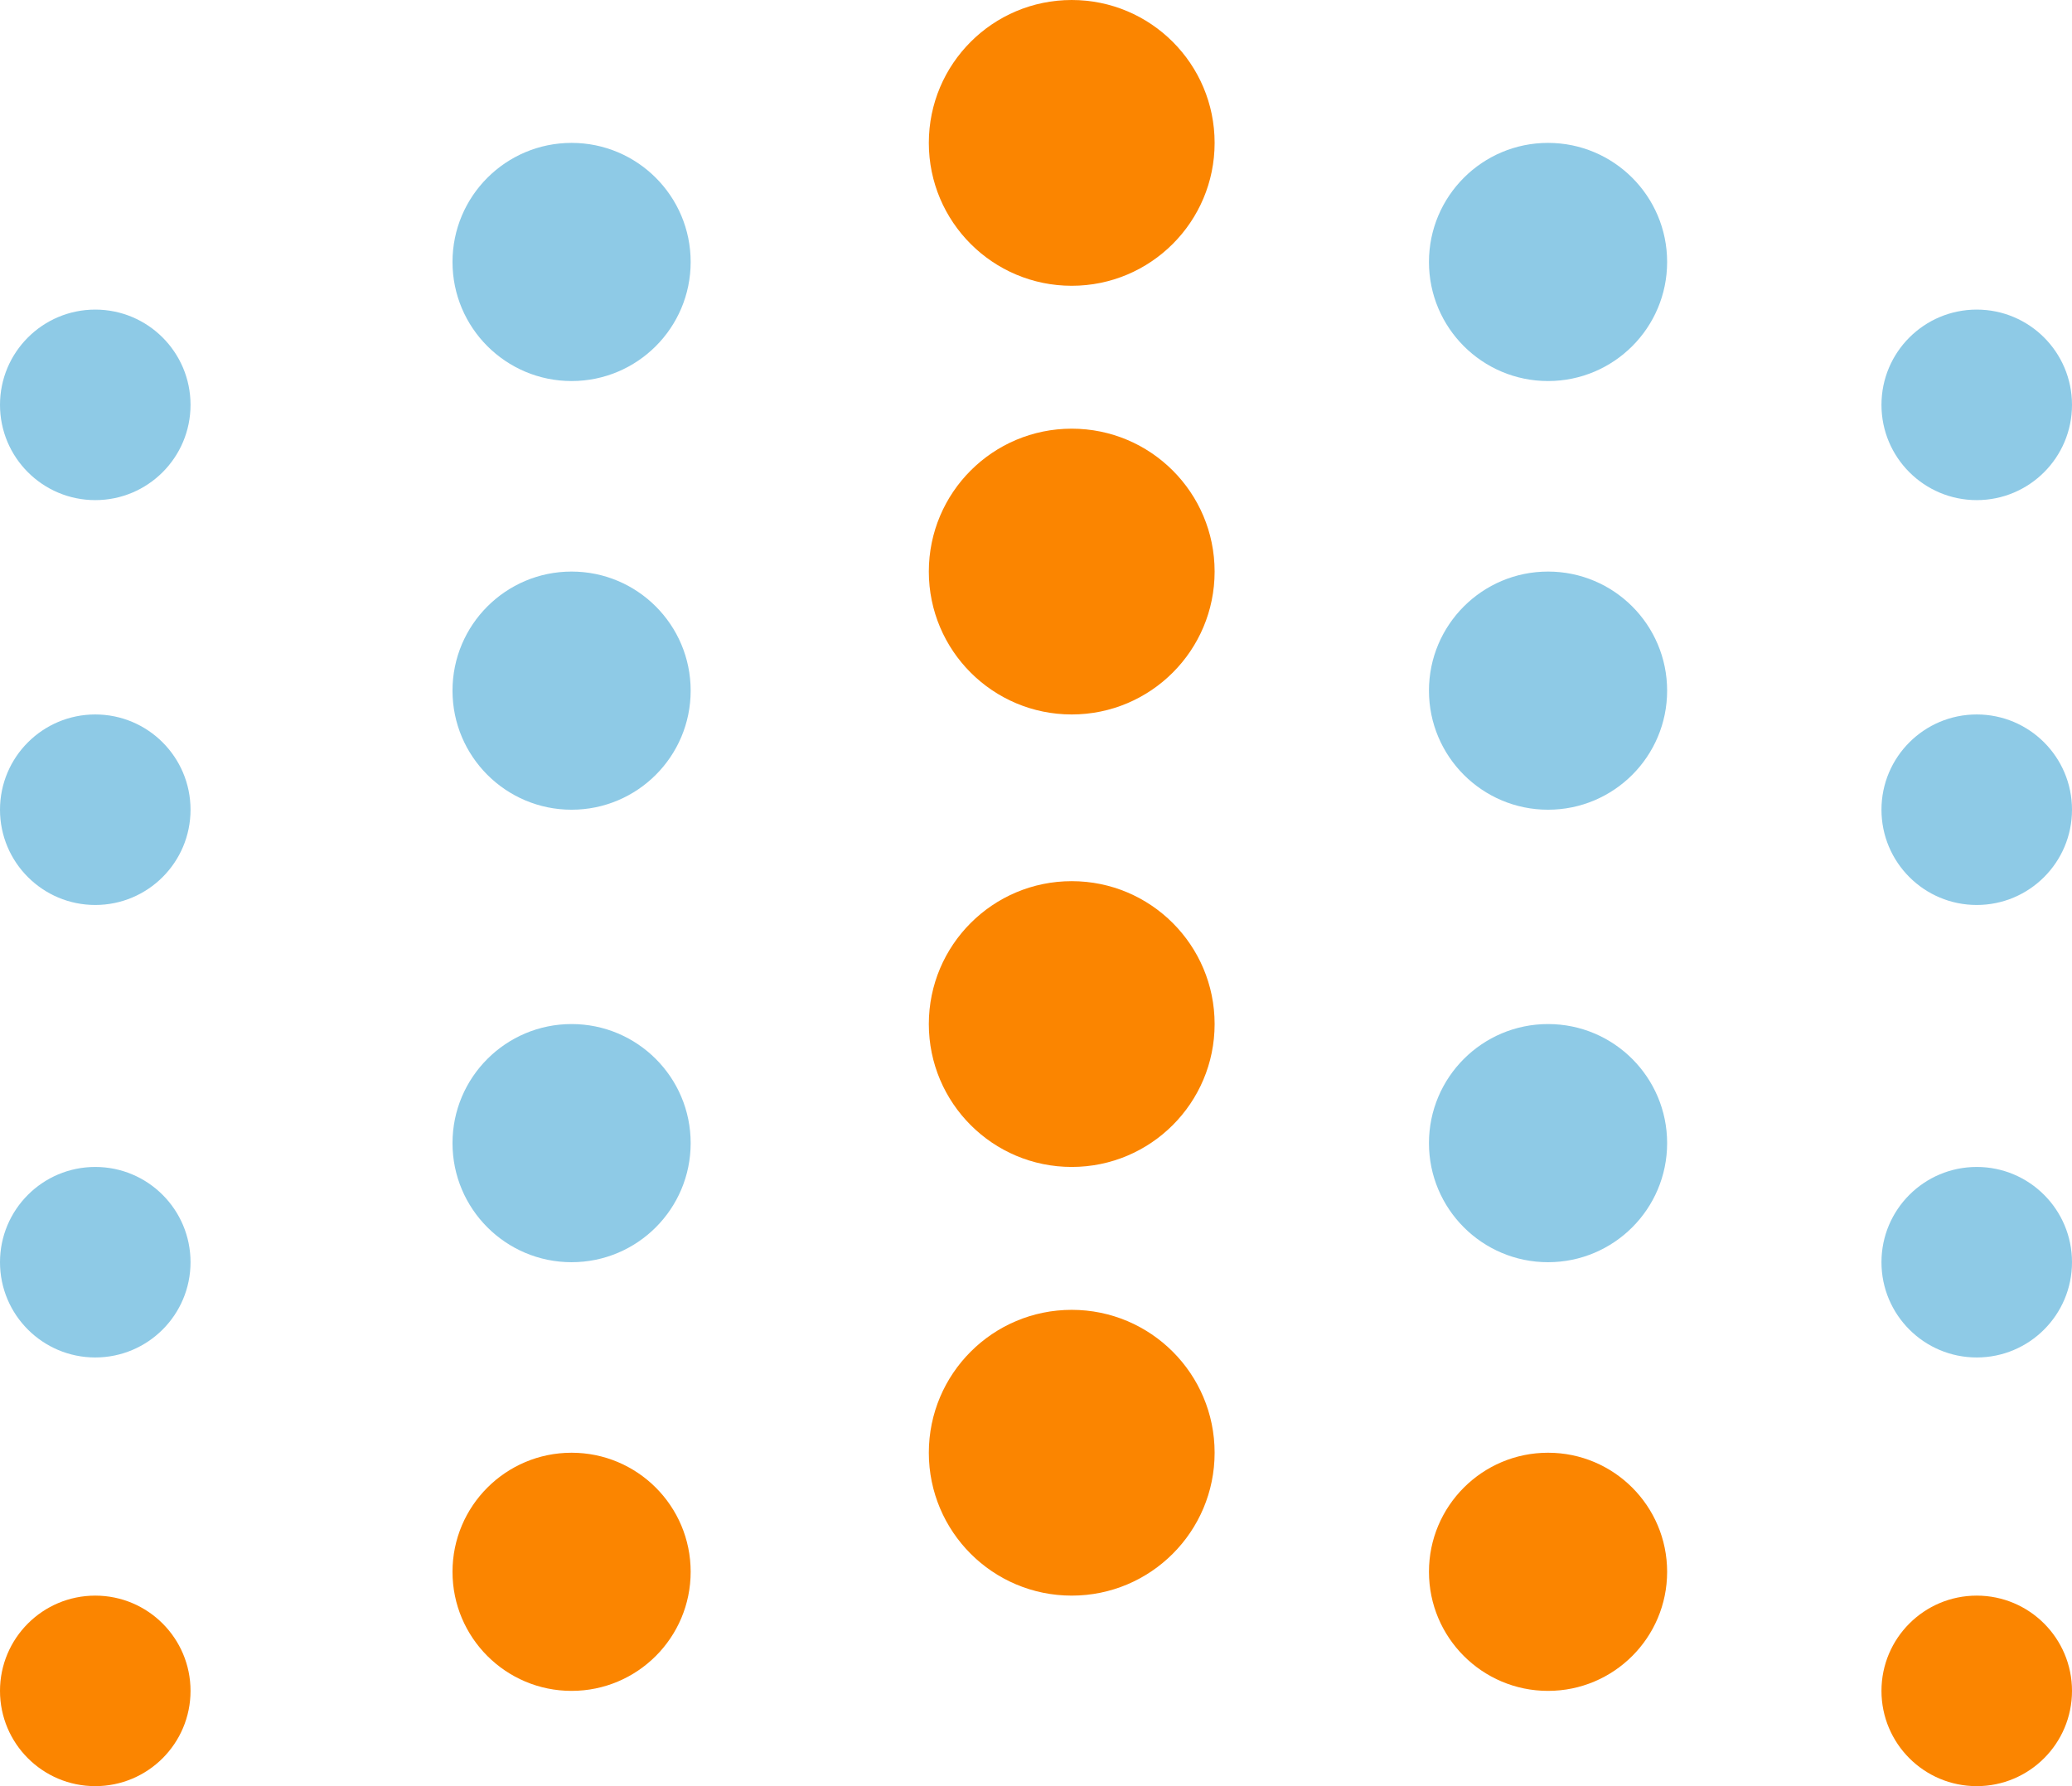 <svg width="87" height="75" viewBox="0 0 87 75" fill="none" xmlns="http://www.w3.org/2000/svg">
<circle cx="45" cy="43" r="6" fill="#FB8500"/>
<circle cx="65" cy="48" r="5" fill="#8ECAE6"/>
<circle cx="83" cy="53" r="4" fill="#8ECAE6"/>
<circle cx="4" cy="53" r="4" fill="#8ECAE6"/>
<circle cx="24" cy="48" r="5" fill="#8ECAE6"/>
<circle cx="45" cy="6" r="6" fill="#FB8500"/>
<circle cx="65" cy="11" r="5" fill="#8ECAE6"/>
<circle cx="24" cy="11" r="5" fill="#8ECAE6"/>
<circle cx="45" cy="61" r="6" fill="#FB8500"/>
<circle cx="65" cy="66" r="5" fill="#FB8500"/>
<circle cx="83" cy="71" r="4" fill="#FB8500"/>
<circle cx="4" cy="71" r="4" fill="#FB8500"/>
<circle cx="24" cy="66" r="5" fill="#FB8500"/>
<circle cx="45" cy="24" r="6" fill="#FB8500"/>
<circle cx="65" cy="29" r="5" fill="#8ECAE6"/>
<circle cx="83" cy="34" r="4" fill="#8ECAE6"/>
<circle cx="4" cy="34" r="4" fill="#8ECAE6"/>
<circle cx="4" cy="17" r="4" fill="#8ECAE6"/>
<circle cx="83" cy="17" r="4" fill="#8ECAE6"/>
<circle cx="24" cy="29" r="5" fill="#8ECAE6"/>
</svg>
